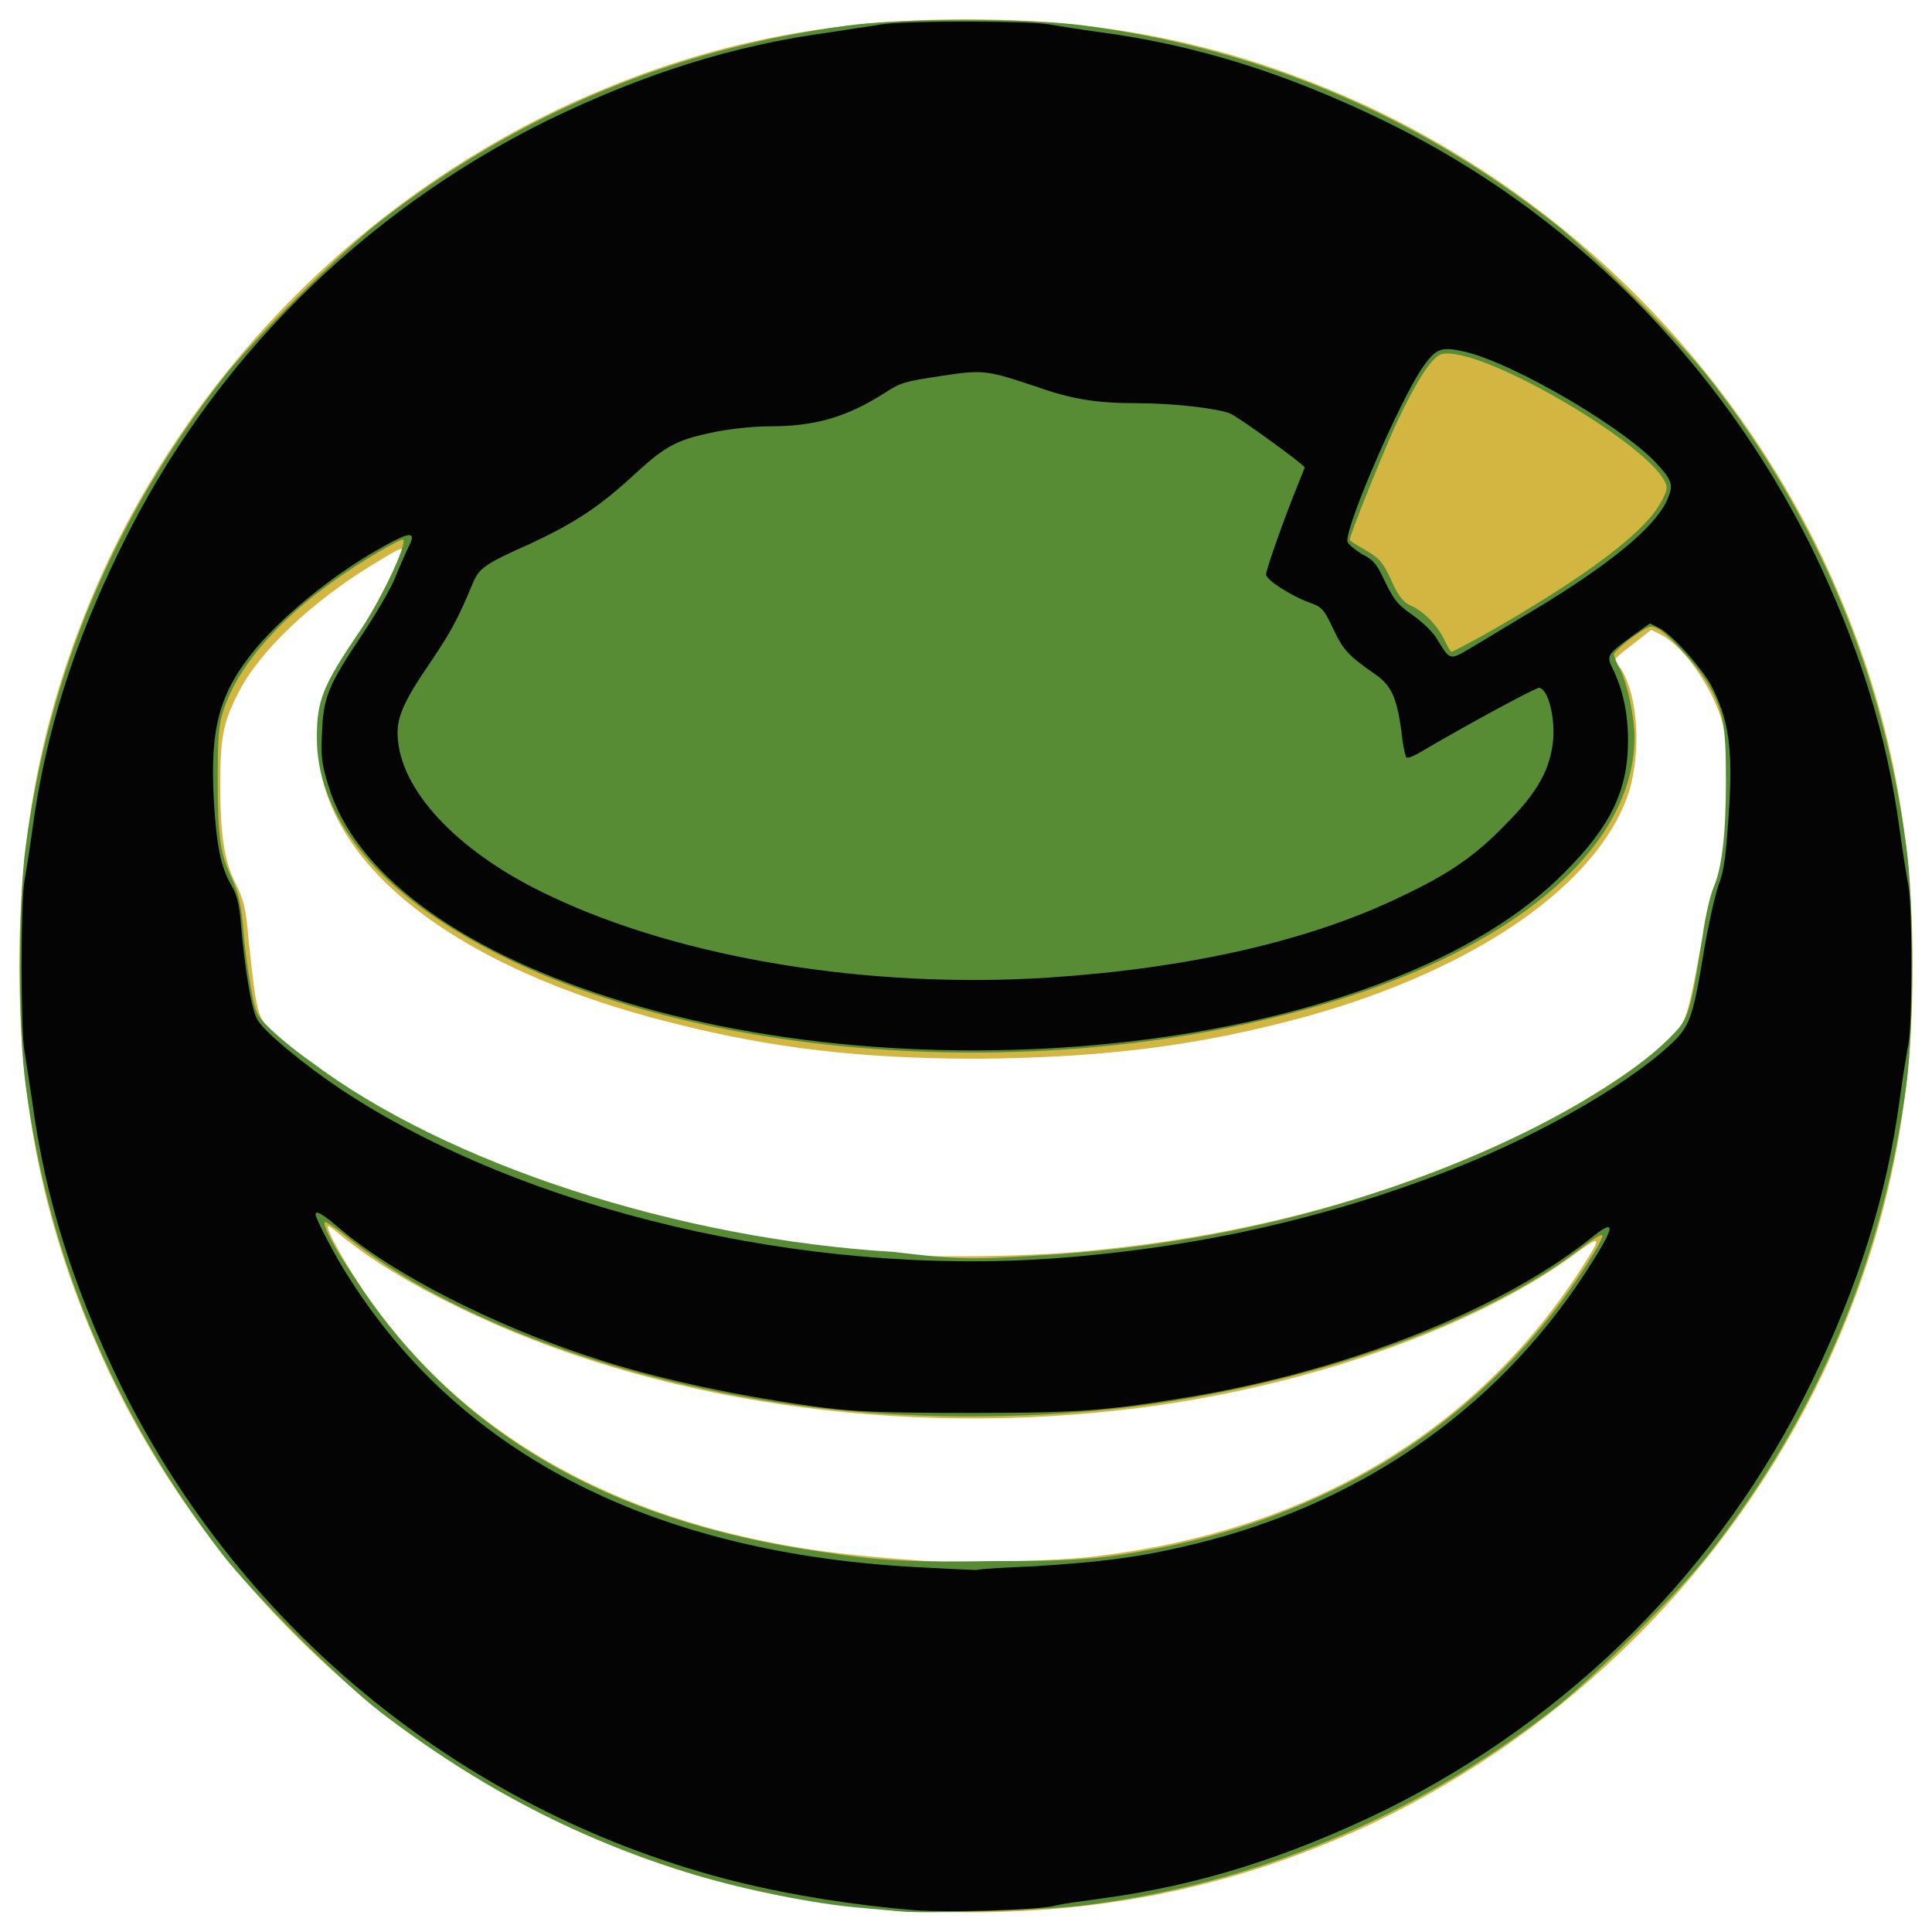 <?xml version="1.0" encoding="utf-8"?>
<!-- Generator: Adobe Illustrator 27.1.1, SVG Export Plug-In . SVG Version: 6.00 Build 0)  -->
<svg version="1.1" id="Layer_1" xmlns="http://www.w3.org/2000/svg" xmlns:xlink="http://www.w3.org/1999/xlink" x="0px" y="0px"
	 viewBox="0 0 150 150" style="enable-background:new 0 0 150 150;" xml:space="preserve">
<style type="text/css">
	.st0{fill:#D3B542;}
	.st1{fill:#578B34;}
	.st2{fill:#030403;}
</style>
<g>
	<path class="st0" d="M67.2,148.1c-24.8-2.2-47.7-18.4-58.7-41.5c-4.8-10.2-7-20-7-31.6s2.2-21.5,7-31.7
		c7.3-15.2,19.6-27.5,34.8-34.8c10.2-4.8,20-7,31.7-7s21.5,2.2,31.7,7c15.2,7.3,27.5,19.6,34.8,34.8c4.8,10.2,7,20,7,31.7
		s-2.2,21.5-7,31.7c-7.3,15.2-19.6,27.5-34.8,34.8C94.4,147.3,81.8,149.4,67.2,148.1L67.2,148.1z M85.3,120.8
		c16.3-2,29.1-9.6,37.2-21.9c1.9-2.9,1.9-3.1,0-1.7c-7.6,5.7-20.7,10.4-34,12.1c-18.6,2.4-38-0.5-52.9-7.8c-3.9-1.9-6.8-3.7-8.9-5.4
		c-0.6-0.5-1.1-0.9-1.2-0.9c-0.4,0,2,4.2,4,6.8c7.4,9.8,18.5,15.9,32.8,18.2c2.4,0.4,5.5,0.7,9.6,1
		C74.2,121.4,82.6,121.2,85.3,120.8z M83.6,97.2c12.4-1.1,23.7-4,34-8.9c4.7-2.2,9.8-5.5,12.3-7.8c0.9-0.9,1.2-1.8,2.1-6.8
		c0.4-2.1,0.9-4.4,1.2-5.1c0.9-2.4,1.2-9.3,0.6-12.2c-0.6-2.6-2.9-6.1-4.8-7.1l-0.8-0.4l-1.4,1.1c-0.8,0.6-1.4,1.1-1.4,1.2
		s0.2,0.4,0.5,0.8c1.3,2.2,1.5,6.3,0.6,9.4c-2.3,7.2-11.8,13.8-25,17.5c-8.4,2.3-15.7,3.2-25.4,3.3c-9.3,0-16.1-0.8-24-2.8
		c-17.1-4.3-27.4-12.6-27.4-21.8c0-2.4,0.7-4.2,3.1-7.8c1.2-1.8,2.3-3.9,2.9-5.2c1-2.5,1.1-2.5-1.7-0.8c-4.8,2.9-8.9,6.8-10.5,10
		c-1.2,2.3-1.4,3.6-1.4,7.1c0,3.8,0.3,6,1.2,7.7c0.6,1.2,0.8,1.9,1,4.4c0.7,6.3,0.6,6,2.6,7.9c7.6,7.4,25.6,14.4,41.6,16.3
		C69.8,97.6,77.4,97.7,83.6,97.2z"/>
	<path class="st1" d="M69.9,148.4c-1.1-0.1-2.2-0.2-3.3-0.3c-3.5-0.3-8.8-1.4-12.5-2.5c-9-2.7-16.9-6.8-24.6-12.7
		c-3.1-2.4-9.9-9.2-12.3-12.3C8.8,109.6,3.8,97.7,2,84.3c-0.6-4.1-0.6-14.4,0-18.6c1.8-13.4,6.8-25.4,15.2-36.2
		c2.4-3.1,9.2-9.9,12.3-12.3C40.3,8.8,52.3,3.8,65.7,2c4.1-0.6,14.4-0.6,18.6,0c13.4,1.8,25.4,6.8,36.2,15.2
		c3.1,2.4,9.9,9.2,12.3,12.3c8.4,10.8,13.4,22.8,15.2,36.2c0.6,4.1,0.6,14.4,0,18.6c-1.8,13.4-6.8,25.4-15.2,36.2
		c-2.4,3.1-9.2,9.9-12.3,12.3c-10.8,8.3-22.9,13.4-36.1,15.1C81.7,148.3,71.8,148.6,69.9,148.4L69.9,148.4z M87.1,120.7
		c6.4-1,11.5-2.6,16.8-5.2c6.5-3.2,12.1-7.8,16.6-13.5c1.8-2.3,4.1-5.9,3.9-6.1c-0.1-0.1-0.7,0.3-1.5,0.9
		c-7.2,5.6-19.6,10.1-32.7,12.1c-10,1.5-21.4,1.4-31-0.2c-13.2-2.2-25.1-6.9-32.3-12.7c-0.9-0.7-1.6-1.2-1.7-1.1
		c-0.1,0.3,0.7,1.9,2.2,4.1c7.8,12.1,19.6,19.1,36.5,21.5c4.5,0.7,6.8,0.8,13.4,0.7C82.7,121.2,84.4,121.1,87.1,120.7z M80.2,97.5
		c9.5-0.5,18.6-2.2,27.2-5.1c9.7-3.2,18.7-8.1,22.5-12.1c1.2-1.2,1.4-1.9,2.3-7.7c0.2-1.5,0.6-3.1,0.8-3.6c0.7-1.6,1-4.2,1-8.4
		c0-4.4-0.2-5.5-1.5-7.7c-0.8-1.3-3-3.7-3.8-4.1c-0.6-0.3-0.7-0.2-2,0.7c-0.8,0.6-1.4,1.2-1.4,1.3c0,0.1,0.2,0.7,0.5,1.2
		c0.6,1.2,1.1,3.8,1.1,5.2c0,9.3-10.9,17.8-28.4,21.9c-21.6,5.2-47.5,2.5-62.7-6.6c-7.3-4.3-11.2-9.7-11.2-15.2c0-2.9,0.4-4,3.4-8.4
		c1.8-2.7,3.9-7.3,3.2-7c-1,0.4-4,2.2-6.1,3.8c-3.9,2.9-6.7,6.3-7.7,9.3c-0.4,1.2-0.5,2-0.5,5.4c0,4.6,0.2,5.9,1.1,7.8
		c0.5,1.1,0.7,1.9,0.9,4c0.1,1.5,0.4,3.5,0.6,4.6c0.3,1.7,0.4,2,1.3,2.9c0.6,0.6,2,1.8,3.3,2.7c10.6,8,28.6,13.8,45.3,14.8
		C74.4,97.8,75.4,97.8,80.2,97.5z M115.2,49.3c7.2-4.1,11.6-7.3,13.3-9.6c0.5-0.7,0.9-1.5,0.9-1.8c0-2.6-14.4-11.2-17.5-10.4
		c-0.7,0.2-1.9,2-3.5,5.4c-1,2.2-3.6,8.6-3.6,9c0,0.1,0.5,0.4,1.2,0.8c1,0.6,1.3,0.8,2,2.3c0.6,1.4,1,1.8,1.7,2.1
		c1,0.5,2,1.6,2.5,2.7c0.2,0.4,0.4,0.8,0.5,0.8C112.8,50.6,113.9,50,115.2,49.3L115.2,49.3z"/>
	<path class="st2" d="M70.9,148.3c-4.6-0.4-9.2-1.1-13.7-2.2c-20.8-5.2-38.3-19.3-47.8-38.5c-3.7-7.6-5.9-14.6-6.9-22.1
		c-0.2-1.3-0.4-2.6-0.6-3.9C1.6,80,1.6,70,1.9,68.4c0.1-0.6,0.4-2.4,0.6-3.9C3.5,57,5.7,50,9.4,42.5c7-14.4,18.7-26,33-33.1
		C50,5.7,57,3.5,64.5,2.5c1.3-0.2,2.6-0.4,3.9-0.6C70,1.6,80,1.6,81.5,1.9c0.6,0.1,2.4,0.4,3.9,0.6c7.5,1,14.5,3.2,22.1,6.9
		c14.4,7,26,18.7,33.1,33c3.7,7.6,5.9,14.6,6.9,22.1c0.2,1.5,0.5,3.3,0.6,3.9c0.2,0.7,0.3,3.3,0.3,6.5c0,3.2-0.1,5.9-0.3,6.5
		c-0.1,0.6-0.4,2.4-0.6,3.9c-1,7.5-3.2,14.5-6.9,22.1c-7,14.4-18.7,26-33,33.1c-7.6,3.7-14.6,5.9-22.1,6.9c-1.3,0.2-2.5,0.3-3.8,0.6
		C80.2,148.3,73.5,148.5,70.9,148.3z M80.4,121.6c4.6-0.3,7.5-0.6,11.4-1.5c13.3-3,24.2-10.4,31.3-21.3c2.4-3.7,2.5-4.4,0.2-2.5
		c-6.9,5.4-18.4,10-30.6,12.1c-6.6,1.1-8.7,1.3-17.3,1.3c-6.5,0-9-0.1-11.4-0.4c-6.1-0.8-12.9-2.2-18-3.9c-7.7-2.5-15.5-6.5-19.6-10
		c-1.3-1.1-1.9-1.5-1.9-1.1c0,0.3,1.6,3.4,2.6,4.9c8.8,13.9,23.9,21.5,44.6,22.5c2,0.1,3.9,0.2,4.1,0.2
		C76.1,121.8,78.1,121.7,80.4,121.6z M81.8,97.7c11-0.8,21.2-3.1,30.9-6.9c7.2-2.8,14.5-7.1,17.5-10.2c1-1.1,1.3-1.9,2.1-6.8
		c0.3-1.8,0.8-4.1,1.1-5c0.5-1.3,0.6-2.5,0.8-5.3c0.4-5.5,0-7.7-1.4-10.4c-0.9-1.5-2.9-3.7-3.9-4.3l-0.8-0.4l-1.4,1
		c-1.9,1.4-2,1.5-1.5,2.5c0.8,1.6,1.2,3.5,1.2,5.6c0,3.9-1.4,6.7-4.9,10.2C108.4,81.1,73,85.7,47.2,77.4
		C35.4,73.6,27.5,67.7,25.5,61c-0.5-1.6-0.6-2.2-0.5-4.1c0.1-2.8,0.5-3.7,3.1-7.6c1-1.5,2.2-3.5,2.6-4.5c0.4-1,0.9-2.1,1.1-2.5
		c0.5-1,0-1-1.8,0c-3.9,2.1-7.9,5.4-10.1,8c-2.9,3.5-3.6,6.2-3.3,11.8c0.2,3.4,0.5,5.2,1.4,6.7c0.4,0.7,0.6,1.5,0.7,2.9
		c0.3,3.4,0.8,6.7,1.3,7.5c0.6,1,3.8,3.6,6.5,5.4C40.7,94,62.6,99.1,81.8,97.7L81.8,97.7z M81.4,75.9c10.7-0.7,20.2-2.8,27.4-6.3
		c3.6-1.7,5.7-3.1,8.1-5.6c2.5-2.5,3.5-4.3,3.7-6.7c0.1-1.7-0.4-3.8-1.1-3.9c-0.3,0-5.5,2.8-9.4,5.1c-0.4,0.2-0.8,0.4-0.9,0.3
		c-0.1-0.1-0.3-1-0.4-2.1c-0.4-2.7-0.8-3.5-2.1-4.4c-2-1.4-2.4-1.8-3.2-3.5c-0.7-1.5-0.9-1.7-1.8-2c-1.6-0.6-3.4-1.8-3.4-2.2
		c0-0.4,1.5-4.6,2.4-6.8c0.2-0.5,0.4-1,0.6-1.5c0-0.2-5.1-3.9-5.8-4.2c-1-0.4-4.4-0.8-7.4-0.8c-2.9,0-4.9-0.3-7.7-1.3
		c-3.9-1.3-4.1-1.3-7.4-0.8c-2.7,0.4-3.1,0.5-4.3,1.3c-3,1.9-5.4,2.6-9,2.6c-1.2,0-3,0.2-4,0.4c-3.1,0.6-4,1.1-6.3,3.2
		c-2.9,2.7-4.8,3.9-8.2,5.5c-3.6,1.6-4,1.9-4.5,3.1c-1.2,2.9-1.8,3.9-3.2,6c-2.2,3.2-2.8,4.5-2.6,6.2c0.4,4.2,5,8.9,11.9,12.1
		C52.9,74.4,67.5,76.8,81.4,75.9z M119.2,47.3c5.8-3.5,9.2-6.3,10.2-8.4c0.5-1.1,0.5-1.5-0.5-2.6c-2.3-2.8-11.3-8.1-15.2-9
		c-1.8-0.4-2.2-0.3-3.3,1.3c-1.7,2.5-5.8,11.9-5.8,13.4c0,0.2,0.5,0.6,1.1,1c1,0.5,1.2,0.8,1.9,2.3c0.7,1.4,1,1.7,2,2.4
		c0.7,0.5,1.4,1.1,1.9,1.8c1.1,1.8,1,1.8,2.7,0.8C115.9,49.3,117.5,48.3,119.2,47.3z"/>
</g>
</svg>

